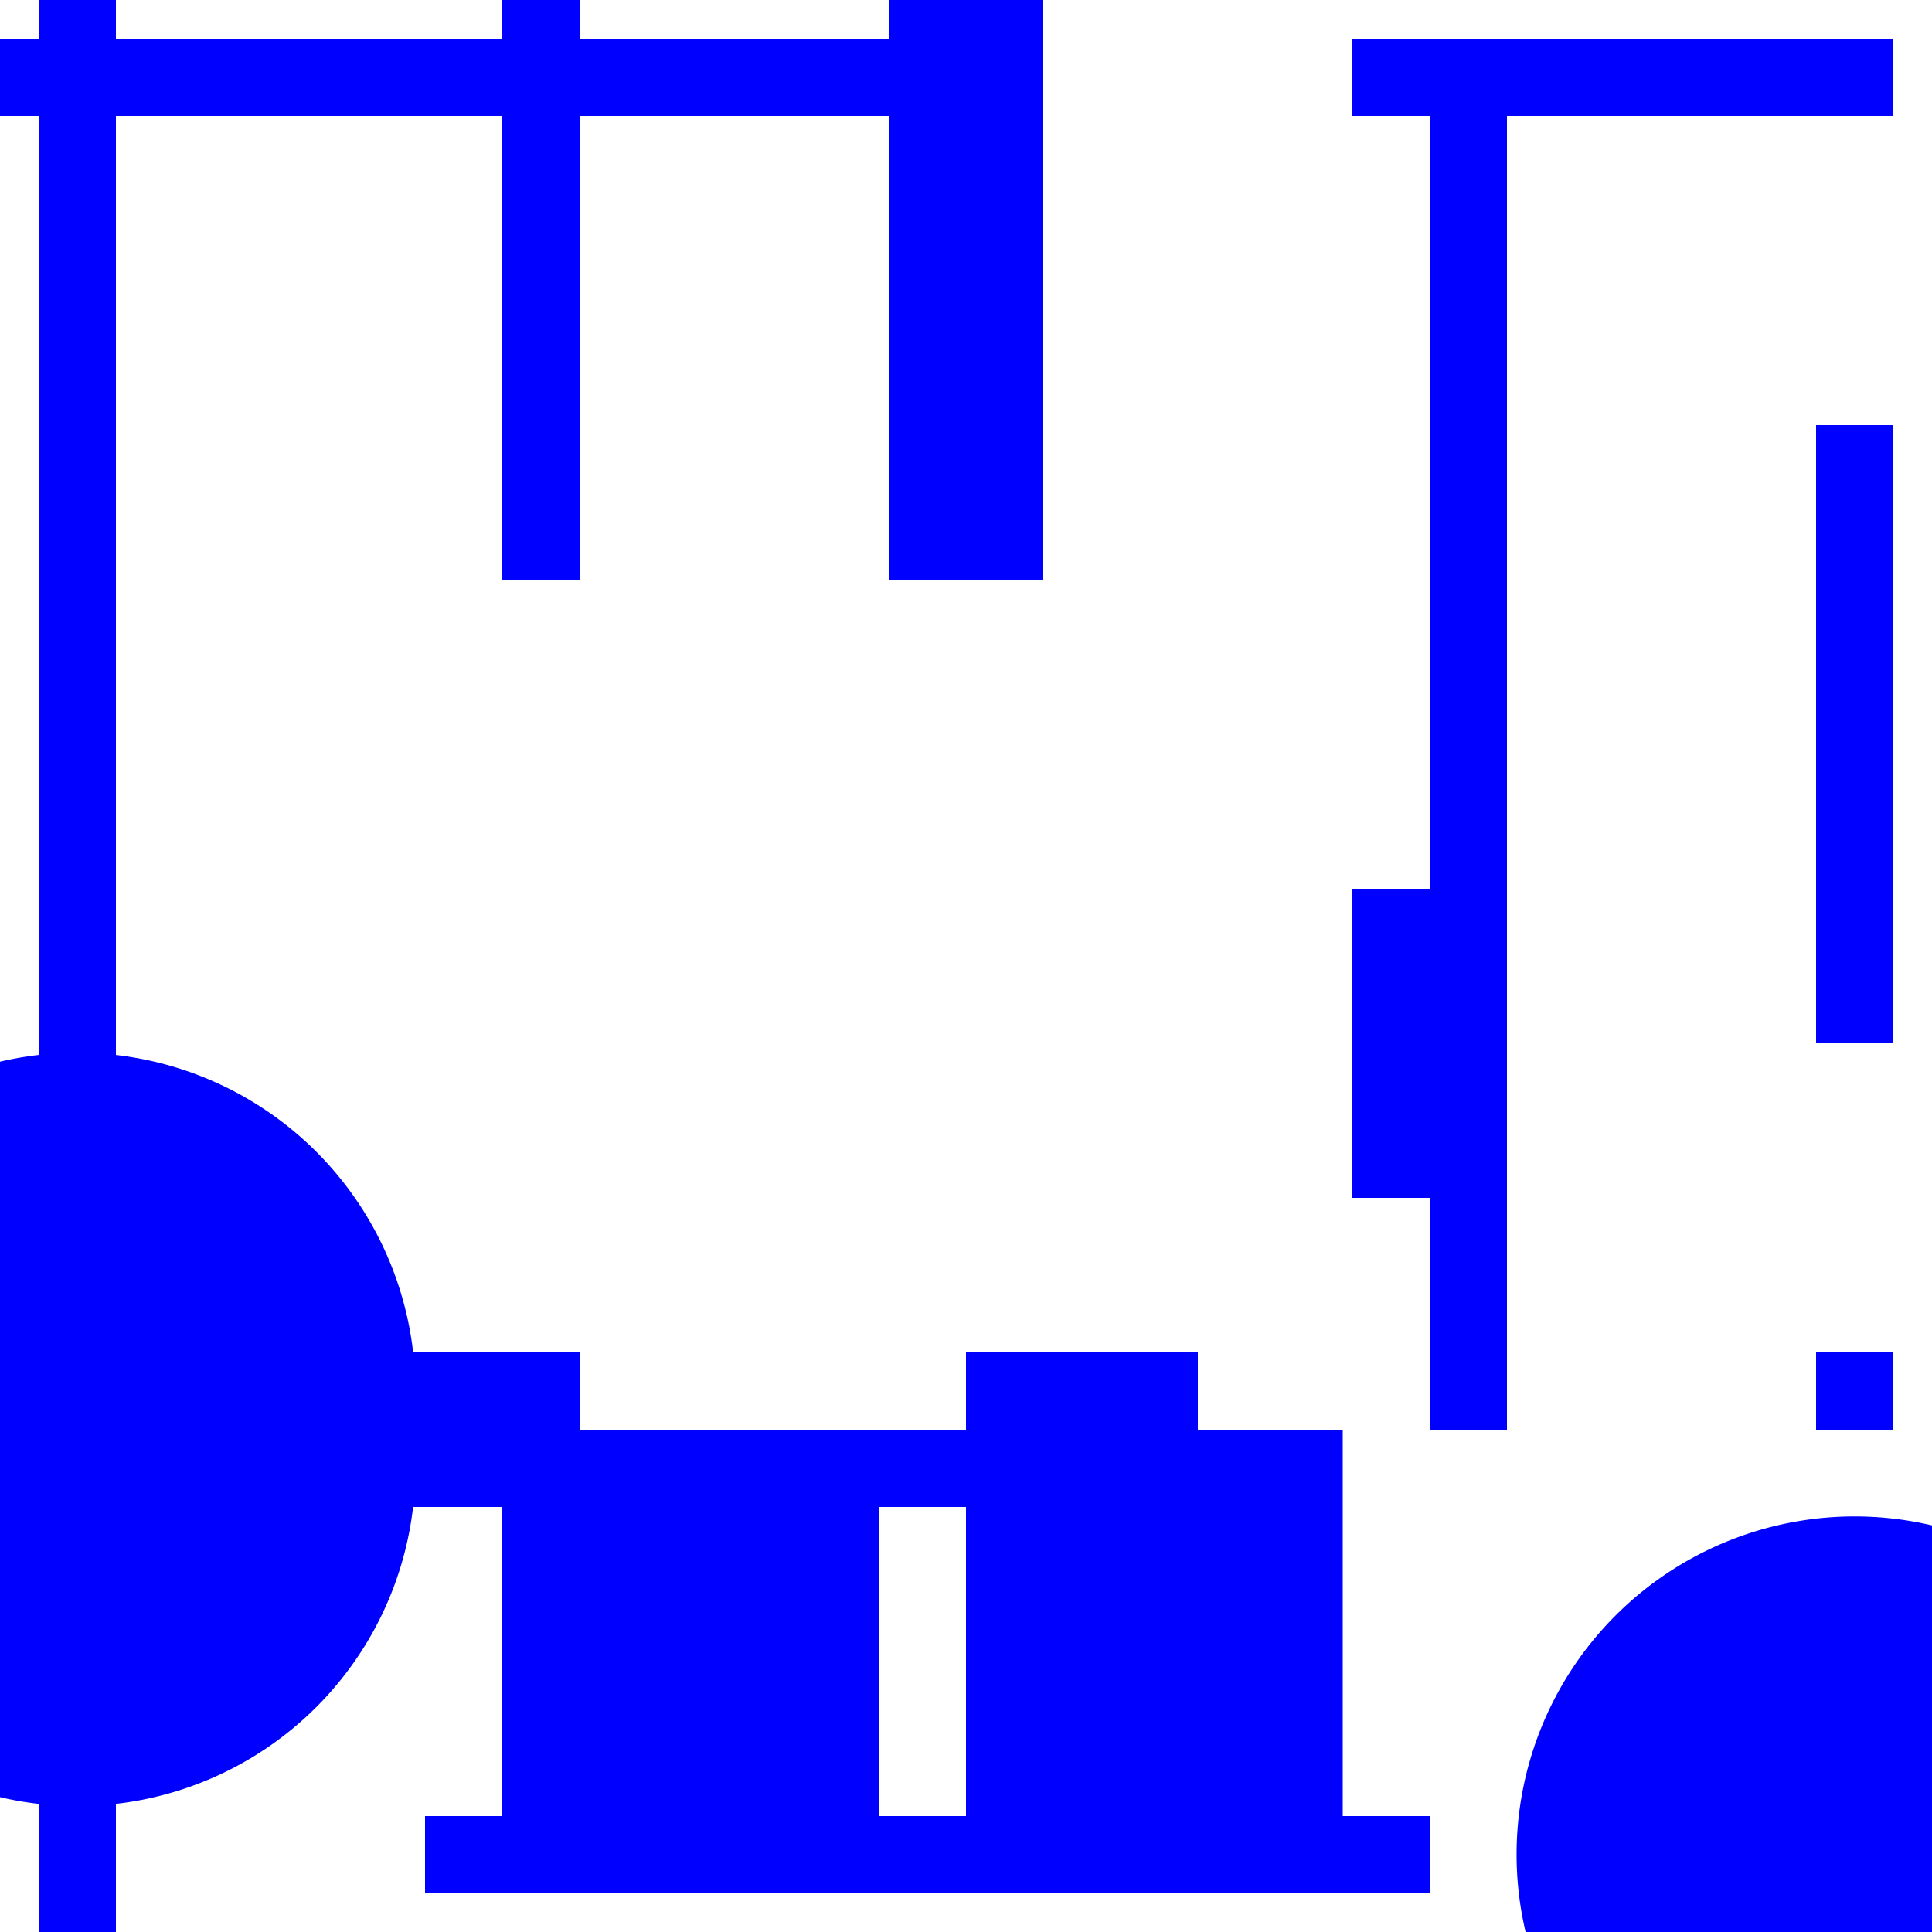 <?xml version="1.0" encoding="UTF-8" standalone="no"?>
<!-- Created with Inkscape (http://www.inkscape.org/) -->

<svg
   xmlns:dc="http://purl.org/dc/elements/1.1/"
   xmlns:cc="http://creativecommons.org/ns#"
   xmlns:rdf="http://www.w3.org/1999/02/22-rdf-syntax-ns#"
   xmlns:svg="http://www.w3.org/2000/svg"
   xmlns="http://www.w3.org/2000/svg"
   xmlns:sodipodi="http://sodipodi.sourceforge.net/DTD/sodipodi-0.dtd"
   xmlns:inkscape="http://www.inkscape.org/namespaces/inkscape"
   width="100"
   height="100"
   id="svg2"
   version="1.1"
   inkscape:version="0.48.2 r9819"
   inkscape:export-filename="C:\Users\Lutyens\Desktop\ObjData\BoxSphere\Boss\beatrice_tex.png"
   inkscape:export-xdpi="460.79999"
   inkscape:export-ydpi="460.79999"
   sodipodi:docname="beatrice.svg">
  <defs
     id="defs4" />
  <sodipodi:namedview
     id="base"
     pagecolor="#ffffff"
     bordercolor="#666666"
     borderopacity="1.0"
     inkscape:pageopacity="0.0"
     inkscape:pageshadow="2"
     inkscape:zoom="8.59"
     inkscape:cx="50"
     inkscape:cy="50"
     inkscape:document-units="px"
     inkscape:current-layer="layer5"
     showgrid="false"
     inkscape:window-width="1679"
     inkscape:window-height="1058"
     inkscape:window-x="83"
     inkscape:window-y="-8"
     inkscape:window-maximized="1"
     showguides="true"
     inkscape:guide-bbox="true" />
  <g
     inkscape:label="レイヤー 1"
     inkscape:groupmode="layer"
     id="layer1"
     transform="translate(0,-952.362)"
     style="display:none"
     sodipodi:insensitive="true">
    <rect
       style="fill:#2828c8;fill-opacity:1;fill-rule:evenodd;stroke:none"
       id="rect3753"
       width="100"
       height="100"
       x="0"
       y="952.362" />
  </g>
  <g
     inkscape:groupmode="layer"
     id="layer4"
     inkscape:label="レイヤー#2"
     style="display:none"
     sodipodi:insensitive="true">
    <path
       sodipodi:type="arc"
       style="fill:#46ffff;fill-opacity:1;fill-rule:evenodd;stroke:none"
       id="path3765"
       sodipodi:cx="5.7043076"
       sodipodi:cy="93.36438"
       sodipodi:rx="18.975554"
       sodipodi:ry="18.160652"
       d="m 24.68,93.364 a 18.976,18.161 0 1 1 -37.951,0 18.976,18.161 0 1 1 37.951,0 z"
       transform="matrix(1.317,0,0,1.377,-5.015,-31.026)" />
    <rect
       style="fill:#46ffff;fill-opacity:1;fill-rule:evenodd;stroke:none"
       id="rect3767"
       width="5"
       height="100"
       x="0"
       y="-1.2266663e-015" />
    <rect
       style="fill:#46ffff;fill-opacity:1;fill-rule:evenodd;stroke:none"
       id="rect3769"
       width="70"
       height="5"
       x="0"
       y="0" />
    <rect
       style="fill:#46ffff;fill-opacity:1;fill-rule:evenodd;stroke:none"
       id="rect3771"
       width="5"
       height="5"
       x="95"
       y="0" />
    <rect
       style="fill:#46ffff;fill-opacity:1;fill-rule:evenodd;stroke:none"
       id="rect3773"
       width="37.5"
       height="5"
       x="0"
       y="95" />
    <rect
       style="fill:#46ffff;fill-opacity:1;fill-rule:evenodd;stroke:none"
       id="rect3775"
       width="3.5"
       height="37.5"
       x="34"
       y="3.4005188e-015" />
    <rect
       style="fill:#46ffff;fill-opacity:1;fill-rule:evenodd;stroke:none"
       id="rect3777"
       width="7.5"
       height="37.5"
       x="62.5"
       y="-1.3908535e-015" />
    <rect
       style="fill:#46ffff;fill-opacity:1;fill-rule:evenodd;stroke:none"
       id="rect3779"
       width="16"
       height="5"
       x="66.5"
       y="95" />
    <rect
       style="fill:#46ffff;fill-opacity:1;fill-rule:evenodd;stroke:none"
       id="rect3781"
       width="5"
       height="20"
       x="95"
       y="62.5" />
  </g>
  <g
     inkscape:groupmode="layer"
     id="layer2"
     inkscape:label="レイヤー"
     style="opacity:0.5;display:none"
     sodipodi:insensitive="true">
    <rect
       style="fill:#000000;fill-opacity:1;fill-rule:evenodd;stroke:none"
       id="rect4285"
       width="2.5"
       height="100"
       x="0"
       y="1.3727084e-015" />
    <rect
       y="1.3727084e-015"
       x="32.5"
       height="100"
       width="2.5"
       id="rect4287"
       style="fill:#000000;fill-opacity:1;fill-rule:evenodd;stroke:none" />
    <rect
       style="fill:#000000;fill-opacity:1;fill-rule:evenodd;stroke:none"
       id="rect4289"
       width="2.5"
       height="100"
       x="97.5"
       y="1.3727084e-015" />
    <rect
       style="fill:#000000;fill-opacity:1;fill-rule:evenodd;stroke:none"
       id="rect4291"
       width="2.5"
       height="100"
       x="65"
       y="1.3727084e-015" />
    <rect
       y="-100"
       x="97.5"
       height="100"
       width="2.5"
       id="rect4293"
       style="fill:#000000;fill-opacity:1;fill-rule:evenodd;stroke:none"
       transform="matrix(0,1,-1,0,0,0)" />
    <rect
       transform="matrix(0,1,-1,0,0,0)"
       style="fill:#000000;fill-opacity:1;fill-rule:evenodd;stroke:none"
       id="rect4295"
       width="2.5"
       height="100"
       x="65"
       y="-100" />
    <rect
       y="-99.9"
       x="32.5"
       height="100"
       width="2.5"
       id="rect4297"
       style="fill:#000000;fill-opacity:1;fill-rule:evenodd;stroke:none"
       transform="matrix(0,1,-1,0,0,0)" />
    <rect
       transform="matrix(0,1,-1,0,0,0)"
       style="fill:#000000;fill-opacity:1;fill-rule:evenodd;stroke:none"
       id="rect4299"
       width="2.5"
       height="100"
       x="0"
       y="-100" />
  </g>
  <g
     inkscape:groupmode="layer"
     id="layer5"
     inkscape:label="レイヤー#3"
     style="display:inline">
    <path
       sodipodi:type="arc"
       style="fill:#0000ff;fill-opacity:1;fill-rule:evenodd;stroke:none"
       id="path3803"
       sodipodi:cx="14.202561"
       sodipodi:cy="57.857975"
       sodipodi:rx="10.360885"
       sodipodi:ry="10.244471"
       d="m 24.563,57.858 a 10.361,10.244 0 1 1 -20.722,0 10.361,10.244 0 1 1 20.722,0 z"
       transform="matrix(1.689,0,0,1.708,-19.989,-26.835)" />
    <rect
       style="fill:#0000ff;fill-opacity:1;fill-rule:evenodd;stroke:none"
       id="rect3805"
       width="4"
       height="100"
       x="2"
       y="8.4199141e-015" />
    <rect
       style="fill:#0000ff;fill-opacity:1;fill-rule:evenodd;stroke:none"
       id="rect3807"
       width="15"
       height="8"
       x="15"
       y="70" />
    <rect
       style="fill:#0000ff;fill-opacity:1;fill-rule:evenodd;stroke:none"
       id="rect3809"
       width="50"
       height="4"
       x="0"
       y="2" />
    <rect
       style="fill:#0000ff;fill-opacity:1;fill-rule:evenodd;stroke:none"
       id="rect3811"
       width="4"
       height="30"
       x="26"
       y="1.6540317e-015" />
    <rect
       style="fill:#0000ff;fill-opacity:1;fill-rule:evenodd;stroke:none"
       id="rect3813"
       width="8"
       height="30"
       x="46"
       y="1.8913636e-015" />
    <rect
       style="fill:#0000ff;fill-opacity:1;fill-rule:evenodd;stroke:none"
       id="rect3815"
       width="12"
       height="4"
       x="50"
       y="70" />
    <rect
       style="fill:#0000ff;fill-opacity:1;fill-rule:evenodd;stroke:none"
       id="rect3817"
       width="4"
       height="16"
       x="70"
       y="46" />
    <rect
       style="fill:#0000ff;fill-opacity:1;fill-rule:evenodd;stroke:none"
       id="rect3819"
       width="28"
       height="4"
       x="70"
       y="2" />
    <rect
       style="fill:#0000ff;fill-opacity:1;fill-rule:evenodd;stroke:none"
       id="rect3821"
       width="4"
       height="72"
       x="74"
       y="2" />
    <rect
       style="fill:#0000ff;fill-opacity:1;fill-rule:evenodd;stroke:none"
       id="rect3823"
       width="4"
       height="32"
       x="94"
       y="22" />
    <rect
       style="fill:#0000ff;fill-opacity:1;fill-rule:evenodd;stroke:none"
       id="rect3825"
       width="4"
       height="4"
       x="94"
       y="70" />
    <rect
       style="fill:#0000ff;fill-opacity:1;fill-rule:evenodd;stroke:none"
       id="rect3827"
       width="52"
       height="4"
       x="22"
       y="94" />
    <path
       transform="matrix(1.689,0,0,1.708,72.011,-2.835)"
       d="m 24.563,57.858 a 10.361,10.244 0 1 1 -20.722,0 10.361,10.244 0 1 1 20.722,0 z"
       sodipodi:ry="10.244471"
       sodipodi:rx="10.360885"
       sodipodi:cy="57.857975"
       sodipodi:cx="14.202561"
       id="path3829"
       style="fill:#0000ff;fill-opacity:1;fill-rule:evenodd;stroke:none"
       sodipodi:type="arc" />
    <rect
       style="fill:#0000ff;fill-opacity:1;fill-rule:evenodd;stroke:none"
       id="rect3831"
       width="24"
       height="4"
       x="26"
       y="74" />
    <rect
       style="fill:#0000ff;fill-opacity:1;fill-rule:evenodd;stroke:none"
       id="rect3833"
       width="19.5"
       height="24"
       x="26"
       y="74" />
    <path
       transform="matrix(1.689,0,0,1.708,-19.989,-22.835)"
       d="m 24.563,57.858 a 10.361,10.244 0 1 1 -20.722,0 10.361,10.244 0 1 1 20.722,0 z"
       sodipodi:ry="10.244471"
       sodipodi:rx="10.360885"
       sodipodi:cy="57.857975"
       sodipodi:cx="14.202561"
       id="path3837"
       style="fill:#0000ff;fill-opacity:1;fill-rule:evenodd;stroke:none"
       sodipodi:type="arc" />
    <rect
       y="74"
       x="50"
       height="24"
       width="19.5"
       id="rect3839"
       style="fill:#0000ff;fill-opacity:1;fill-rule:evenodd;stroke:none" />
  </g>
  <g
     inkscape:groupmode="layer"
     id="layer3"
     inkscape:label="レイヤー#1"
     style="opacity:0.5;display:none"
     sodipodi:insensitive="true">
    <rect
       style="fill:#000000;fill-opacity:1;fill-rule:evenodd;stroke:none"
       id="rect3774"
       width="4"
       height="100"
       x="0"
       y="9.3813846e-015" />
    <rect
       y="0"
       x="-100"
       height="100"
       width="4"
       id="rect3776"
       style="fill:#000000;fill-opacity:1;fill-rule:evenodd;stroke:none"
       transform="matrix(0,-1,1,0,0,0)" />
    <rect
       y="9.3813846e-015"
       x="24"
       height="100"
       width="4"
       id="rect3786"
       style="fill:#000000;fill-opacity:1;fill-rule:evenodd;stroke:none" />
    <rect
       style="fill:#000000;fill-opacity:1;fill-rule:evenodd;stroke:none"
       id="rect3788"
       width="4"
       height="100"
       x="48"
       y="9.3813846e-015" />
    <rect
       y="9.3813846e-015"
       x="72"
       height="100"
       width="4"
       id="rect3790"
       style="fill:#000000;fill-opacity:1;fill-rule:evenodd;stroke:none" />
    <rect
       style="fill:#000000;fill-opacity:1;fill-rule:evenodd;stroke:none"
       id="rect3792"
       width="4"
       height="100"
       x="96"
       y="9.3813846e-015" />
    <rect
       transform="matrix(0,-1,1,0,0,0)"
       style="fill:#000000;fill-opacity:1;fill-rule:evenodd;stroke:none"
       id="rect3794"
       width="4"
       height="100"
       x="-76"
       y="0" />
    <rect
       y="0"
       x="-52"
       height="100"
       width="4"
       id="rect3796"
       style="fill:#000000;fill-opacity:1;fill-rule:evenodd;stroke:none"
       transform="matrix(0,-1,1,0,0,0)" />
    <rect
       transform="matrix(0,-1,1,0,0,0)"
       style="fill:#000000;fill-opacity:1;fill-rule:evenodd;stroke:none"
       id="rect3798"
       width="4"
       height="100"
       x="-28"
       y="0" />
    <rect
       y="0"
       x="-4"
       height="100"
       width="4"
       id="rect3800"
       style="fill:#000000;fill-opacity:1;fill-rule:evenodd;stroke:none"
       transform="matrix(0,-1,1,0,0,0)" />
  </g>
</svg>
